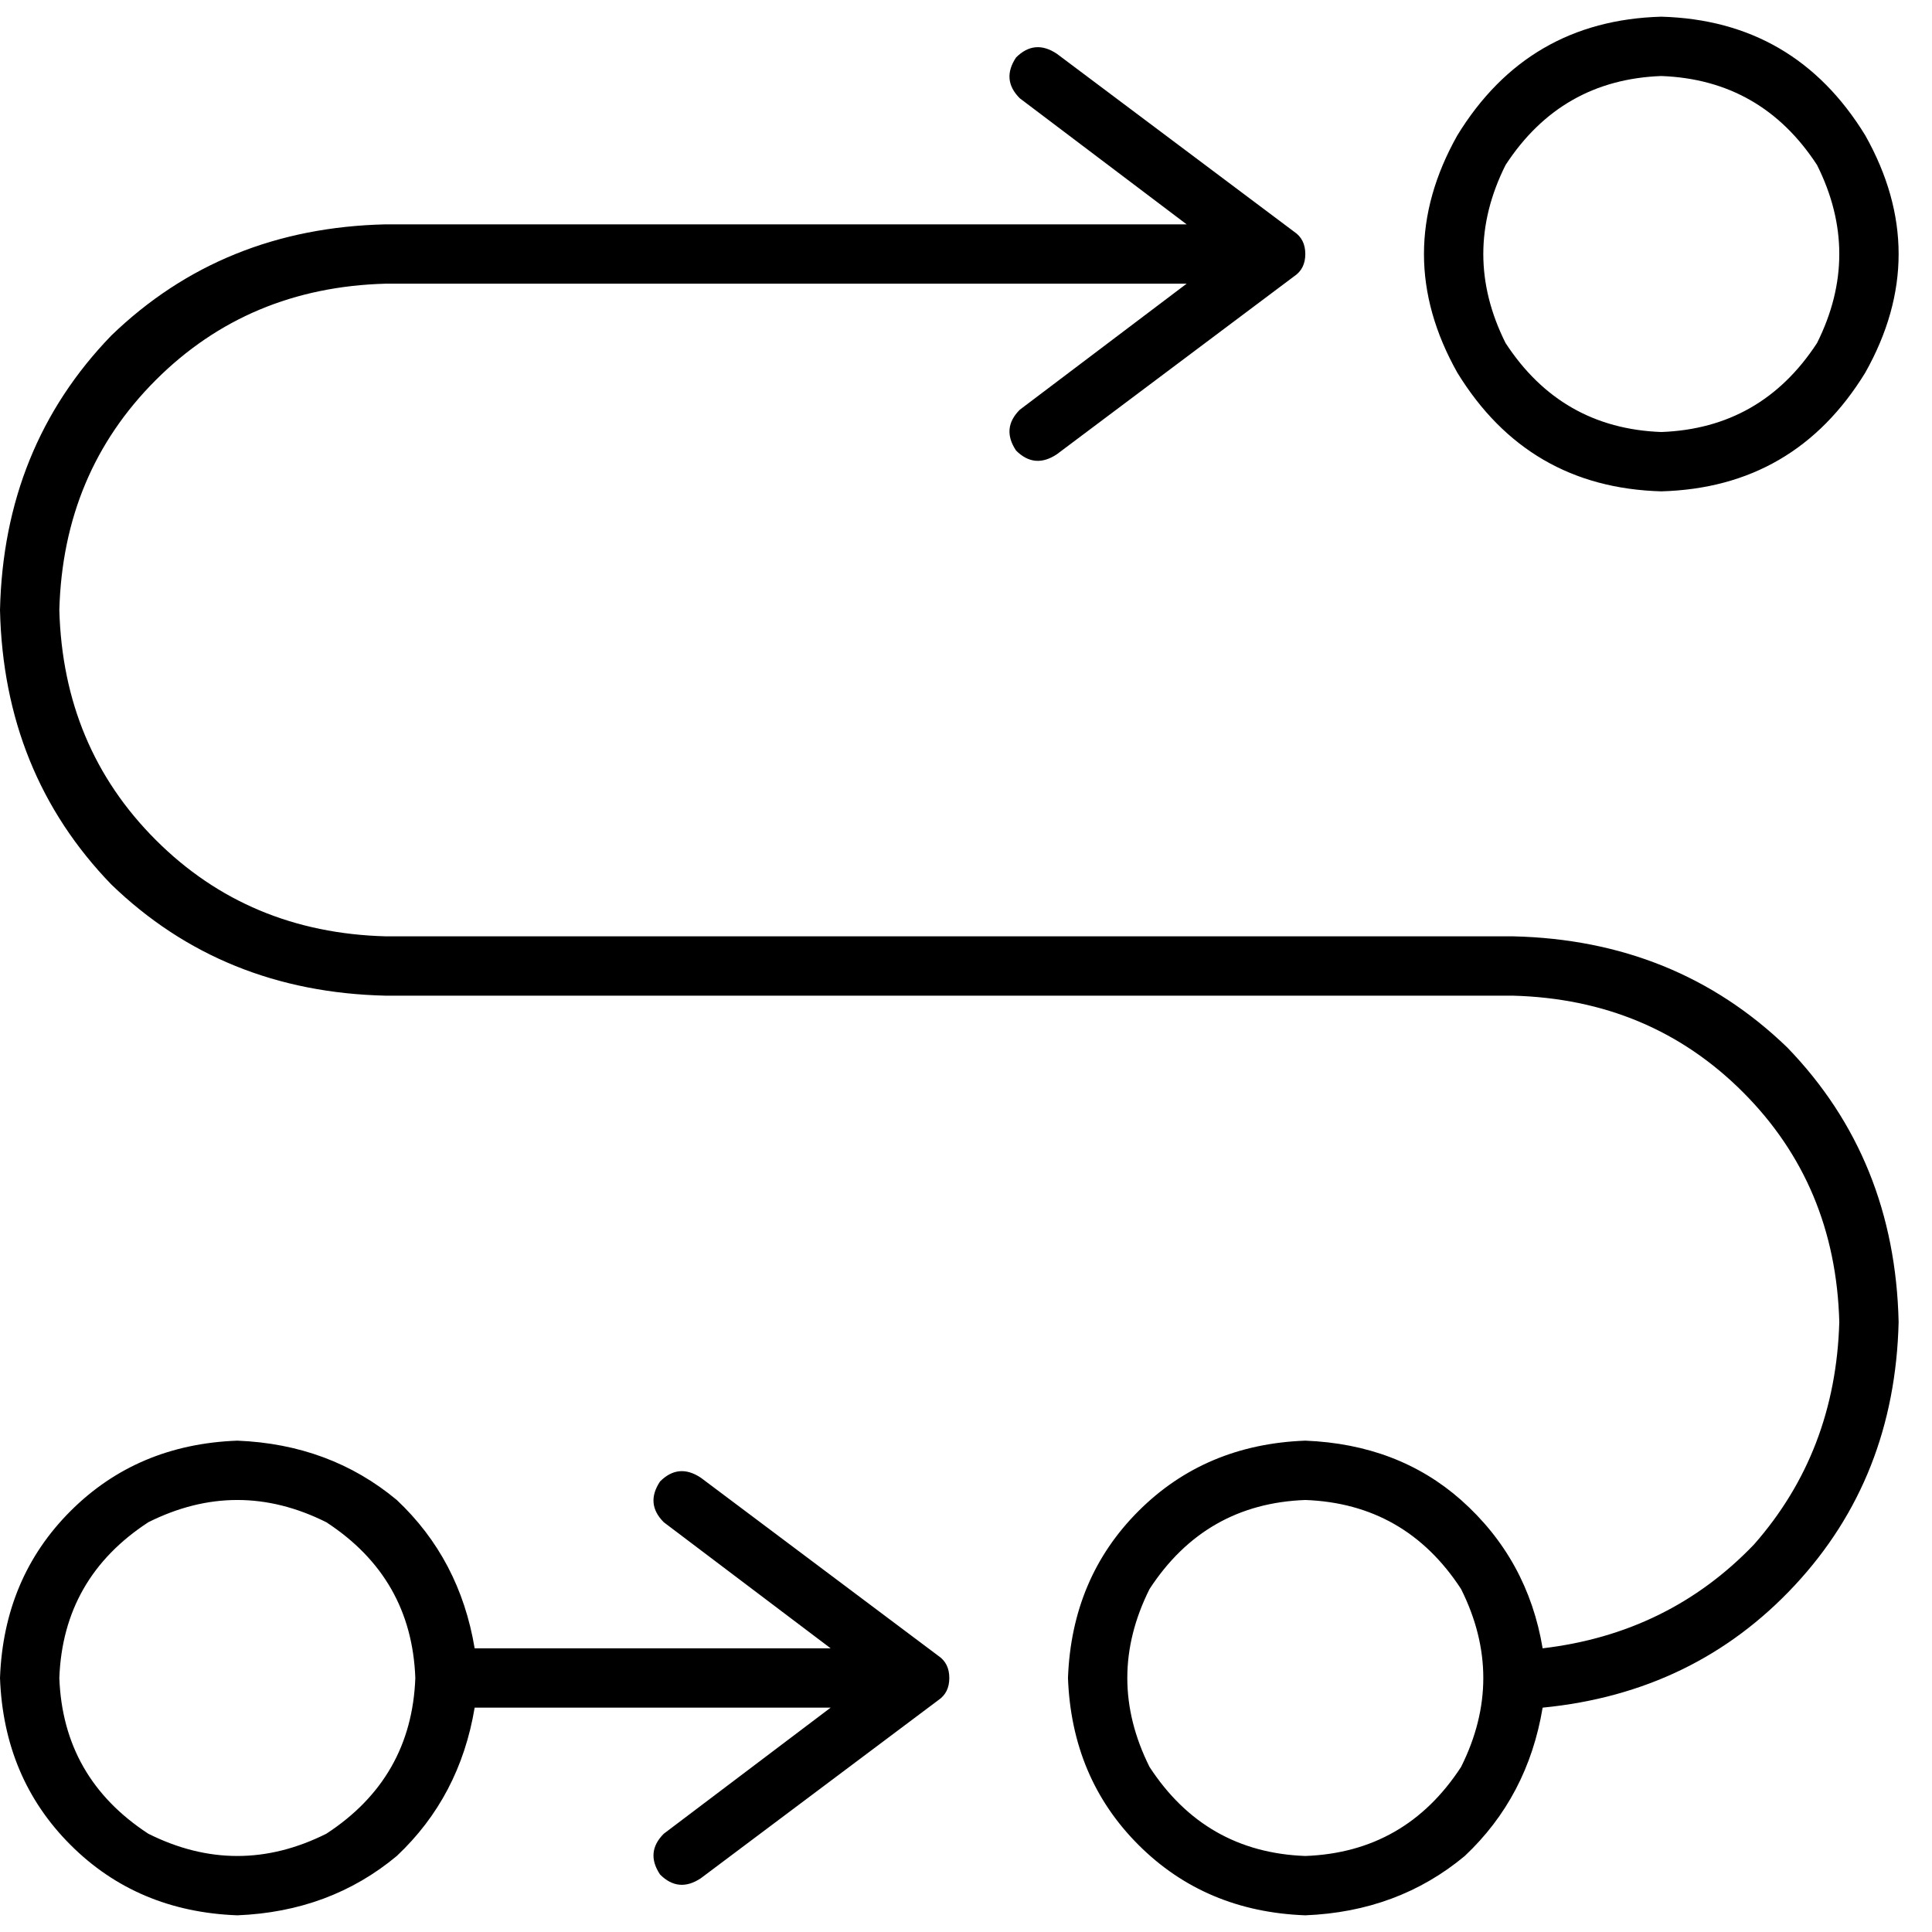 <svg xmlns="http://www.w3.org/2000/svg" viewBox="0 0 512 512">
  <path d="M 440.261 20.146 Q 466.795 21.129 481.536 43.731 Q 493.328 67.317 481.536 90.902 Q 466.795 113.505 440.261 114.488 Q 413.727 113.505 398.987 90.902 Q 387.194 67.317 398.987 43.731 Q 413.727 21.129 440.261 20.146 L 440.261 20.146 Z M 440.261 130.211 Q 475.639 129.228 494.311 98.764 Q 512 67.317 494.311 35.869 Q 475.639 5.405 440.261 4.422 Q 404.883 5.405 386.211 35.869 Q 368.522 67.317 386.211 98.764 Q 404.883 129.228 440.261 130.211 L 440.261 130.211 Z M 102.203 59.455 Q 58.964 60.438 29.482 88.937 L 29.482 88.937 L 29.482 88.937 Q 0.983 118.418 0 161.658 Q 0.983 204.898 29.482 234.38 Q 58.964 262.879 102.203 263.862 L 400.952 263.862 L 400.952 263.862 Q 437.313 264.845 461.881 289.413 Q 486.449 313.981 487.432 350.342 Q 486.449 384.737 464.829 409.305 Q 442.226 432.891 408.814 436.821 Q 404.883 413.236 387.194 397.512 Q 370.488 382.772 345.919 381.789 Q 319.386 382.772 301.697 400.461 Q 284.008 418.15 283.025 444.683 Q 284.008 471.217 301.697 488.906 Q 319.386 506.595 345.919 507.578 Q 370.488 506.595 388.177 491.854 Q 404.883 476.131 408.814 452.545 Q 449.106 448.614 475.639 420.115 Q 502.173 391.616 503.155 350.342 Q 502.173 307.102 473.674 277.62 Q 444.192 249.121 400.952 248.138 L 102.203 248.138 L 102.203 248.138 Q 65.843 247.155 41.274 222.587 Q 16.706 198.019 15.724 161.658 Q 16.706 125.298 41.274 100.729 Q 65.843 76.161 102.203 75.179 L 314.472 75.179 L 314.472 75.179 L 270.25 108.591 L 270.25 108.591 Q 265.336 113.505 269.267 119.401 Q 274.18 124.315 280.077 120.384 L 342.971 73.213 L 342.971 73.213 Q 345.919 71.248 345.919 67.317 Q 345.919 63.386 342.971 61.42 L 280.077 14.25 L 280.077 14.25 Q 274.18 10.319 269.267 15.232 Q 265.336 21.129 270.25 26.042 L 314.472 59.455 L 314.472 59.455 L 102.203 59.455 L 102.203 59.455 Z M 125.789 436.821 Q 121.858 413.236 105.152 397.512 L 105.152 397.512 L 105.152 397.512 Q 87.463 382.772 62.894 381.789 Q 36.361 382.772 18.672 400.461 Q 0.983 418.15 0 444.683 Q 0.983 471.217 18.672 488.906 Q 36.361 506.595 62.894 507.578 Q 87.463 506.595 105.152 491.854 Q 121.858 476.131 125.789 452.545 L 220.131 452.545 L 220.131 452.545 L 175.908 485.958 L 175.908 485.958 Q 170.994 490.871 174.925 496.768 Q 179.839 501.681 185.735 497.75 L 248.63 450.58 L 248.63 450.58 Q 251.578 448.614 251.578 444.683 Q 251.578 440.752 248.63 438.787 L 185.735 391.616 L 185.735 391.616 Q 179.839 387.685 174.925 392.599 Q 170.994 398.495 175.908 403.409 L 220.131 436.821 L 220.131 436.821 L 125.789 436.821 L 125.789 436.821 Z M 15.724 444.683 Q 16.706 418.15 39.309 403.409 Q 62.894 391.616 86.48 403.409 Q 109.083 418.15 110.065 444.683 Q 109.083 471.217 86.48 485.958 Q 62.894 497.75 39.309 485.958 Q 16.706 471.217 15.724 444.683 L 15.724 444.683 Z M 345.919 397.512 Q 372.453 398.495 387.194 421.098 Q 398.987 444.683 387.194 468.269 Q 372.453 490.871 345.919 491.854 Q 319.386 490.871 304.645 468.269 Q 292.852 444.683 304.645 421.098 Q 319.386 398.495 345.919 397.512 L 345.919 397.512 Z" />
</svg>